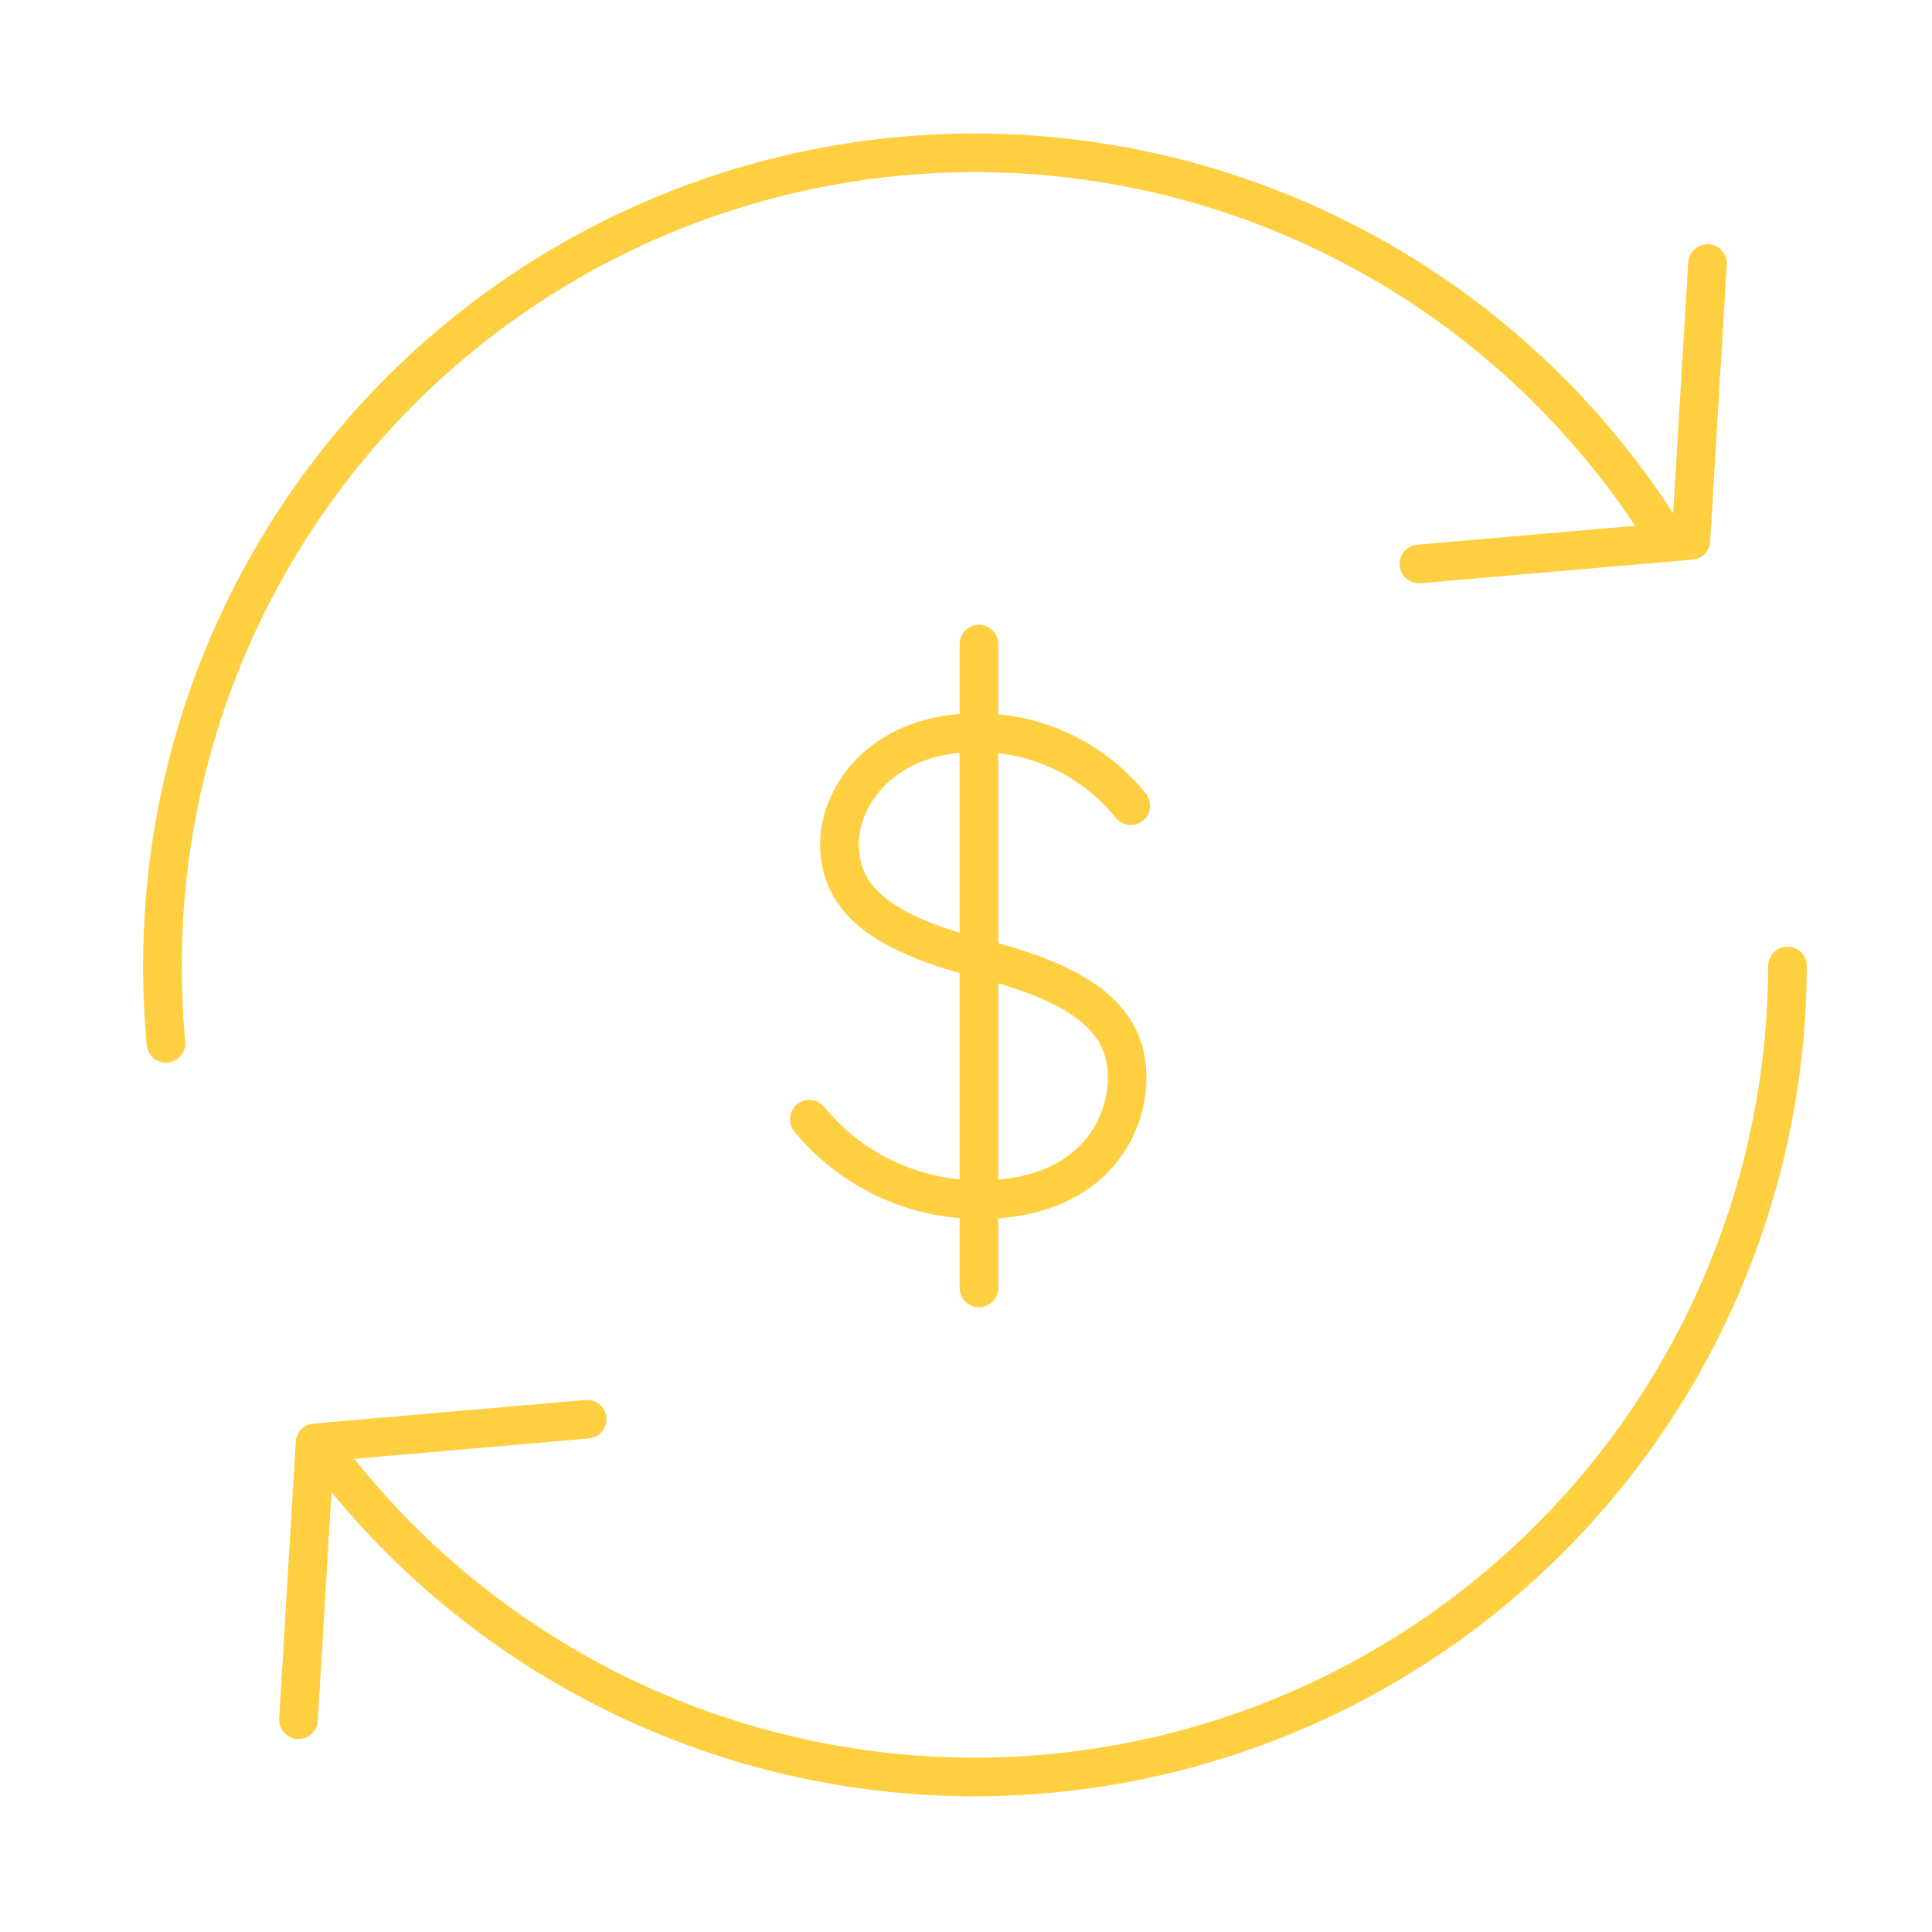 <svg data-name="pay" xmlns="http://www.w3.org/2000/svg" viewBox="0 0 100 100"><path fill="none" stroke="#fecf41" stroke-linecap="round" stroke-linejoin="round" stroke-width="2" d="M17,75.42A42.07,42.07,0,0,0,92.52,50"/><path fill="none" stroke="#fecf41" stroke-linecap="round" stroke-linejoin="round" stroke-width="2" d="M86.32,28A42.05,42.05,0,0,0,8.41,50q0,2,.18,4"/><path fill="none" stroke="#fecf41" stroke-linecap="round" stroke-linejoin="round" stroke-width="2" d="M58.53,41.7a10.19,10.19,0,0,0-7.82-3.78c-5.15-.05-7.3,3.41-7.26,5.83S45,48.17,50.71,49.6s7.62,3.39,7.63,6.16-2,6.29-7.51,6.33a11.36,11.36,0,0,1-8.94-4.16"/><line fill="none" stroke="#fecf41" stroke-linecap="round" stroke-linejoin="round" stroke-width="2" x1="50.67" y1="33.34" x2="50.67" y2="66.66"/><polyline fill="none" stroke="#fecf41" stroke-linecap="round" stroke-linejoin="round" stroke-width="2" points="88.38 13.64 87.52 27.97 73.44 29.19"/><polyline fill="none" stroke="#fecf41" stroke-linecap="round" stroke-linejoin="round" stroke-width="2" points="15.45 89.01 16.31 74.68 30.39 73.46"/></svg>
